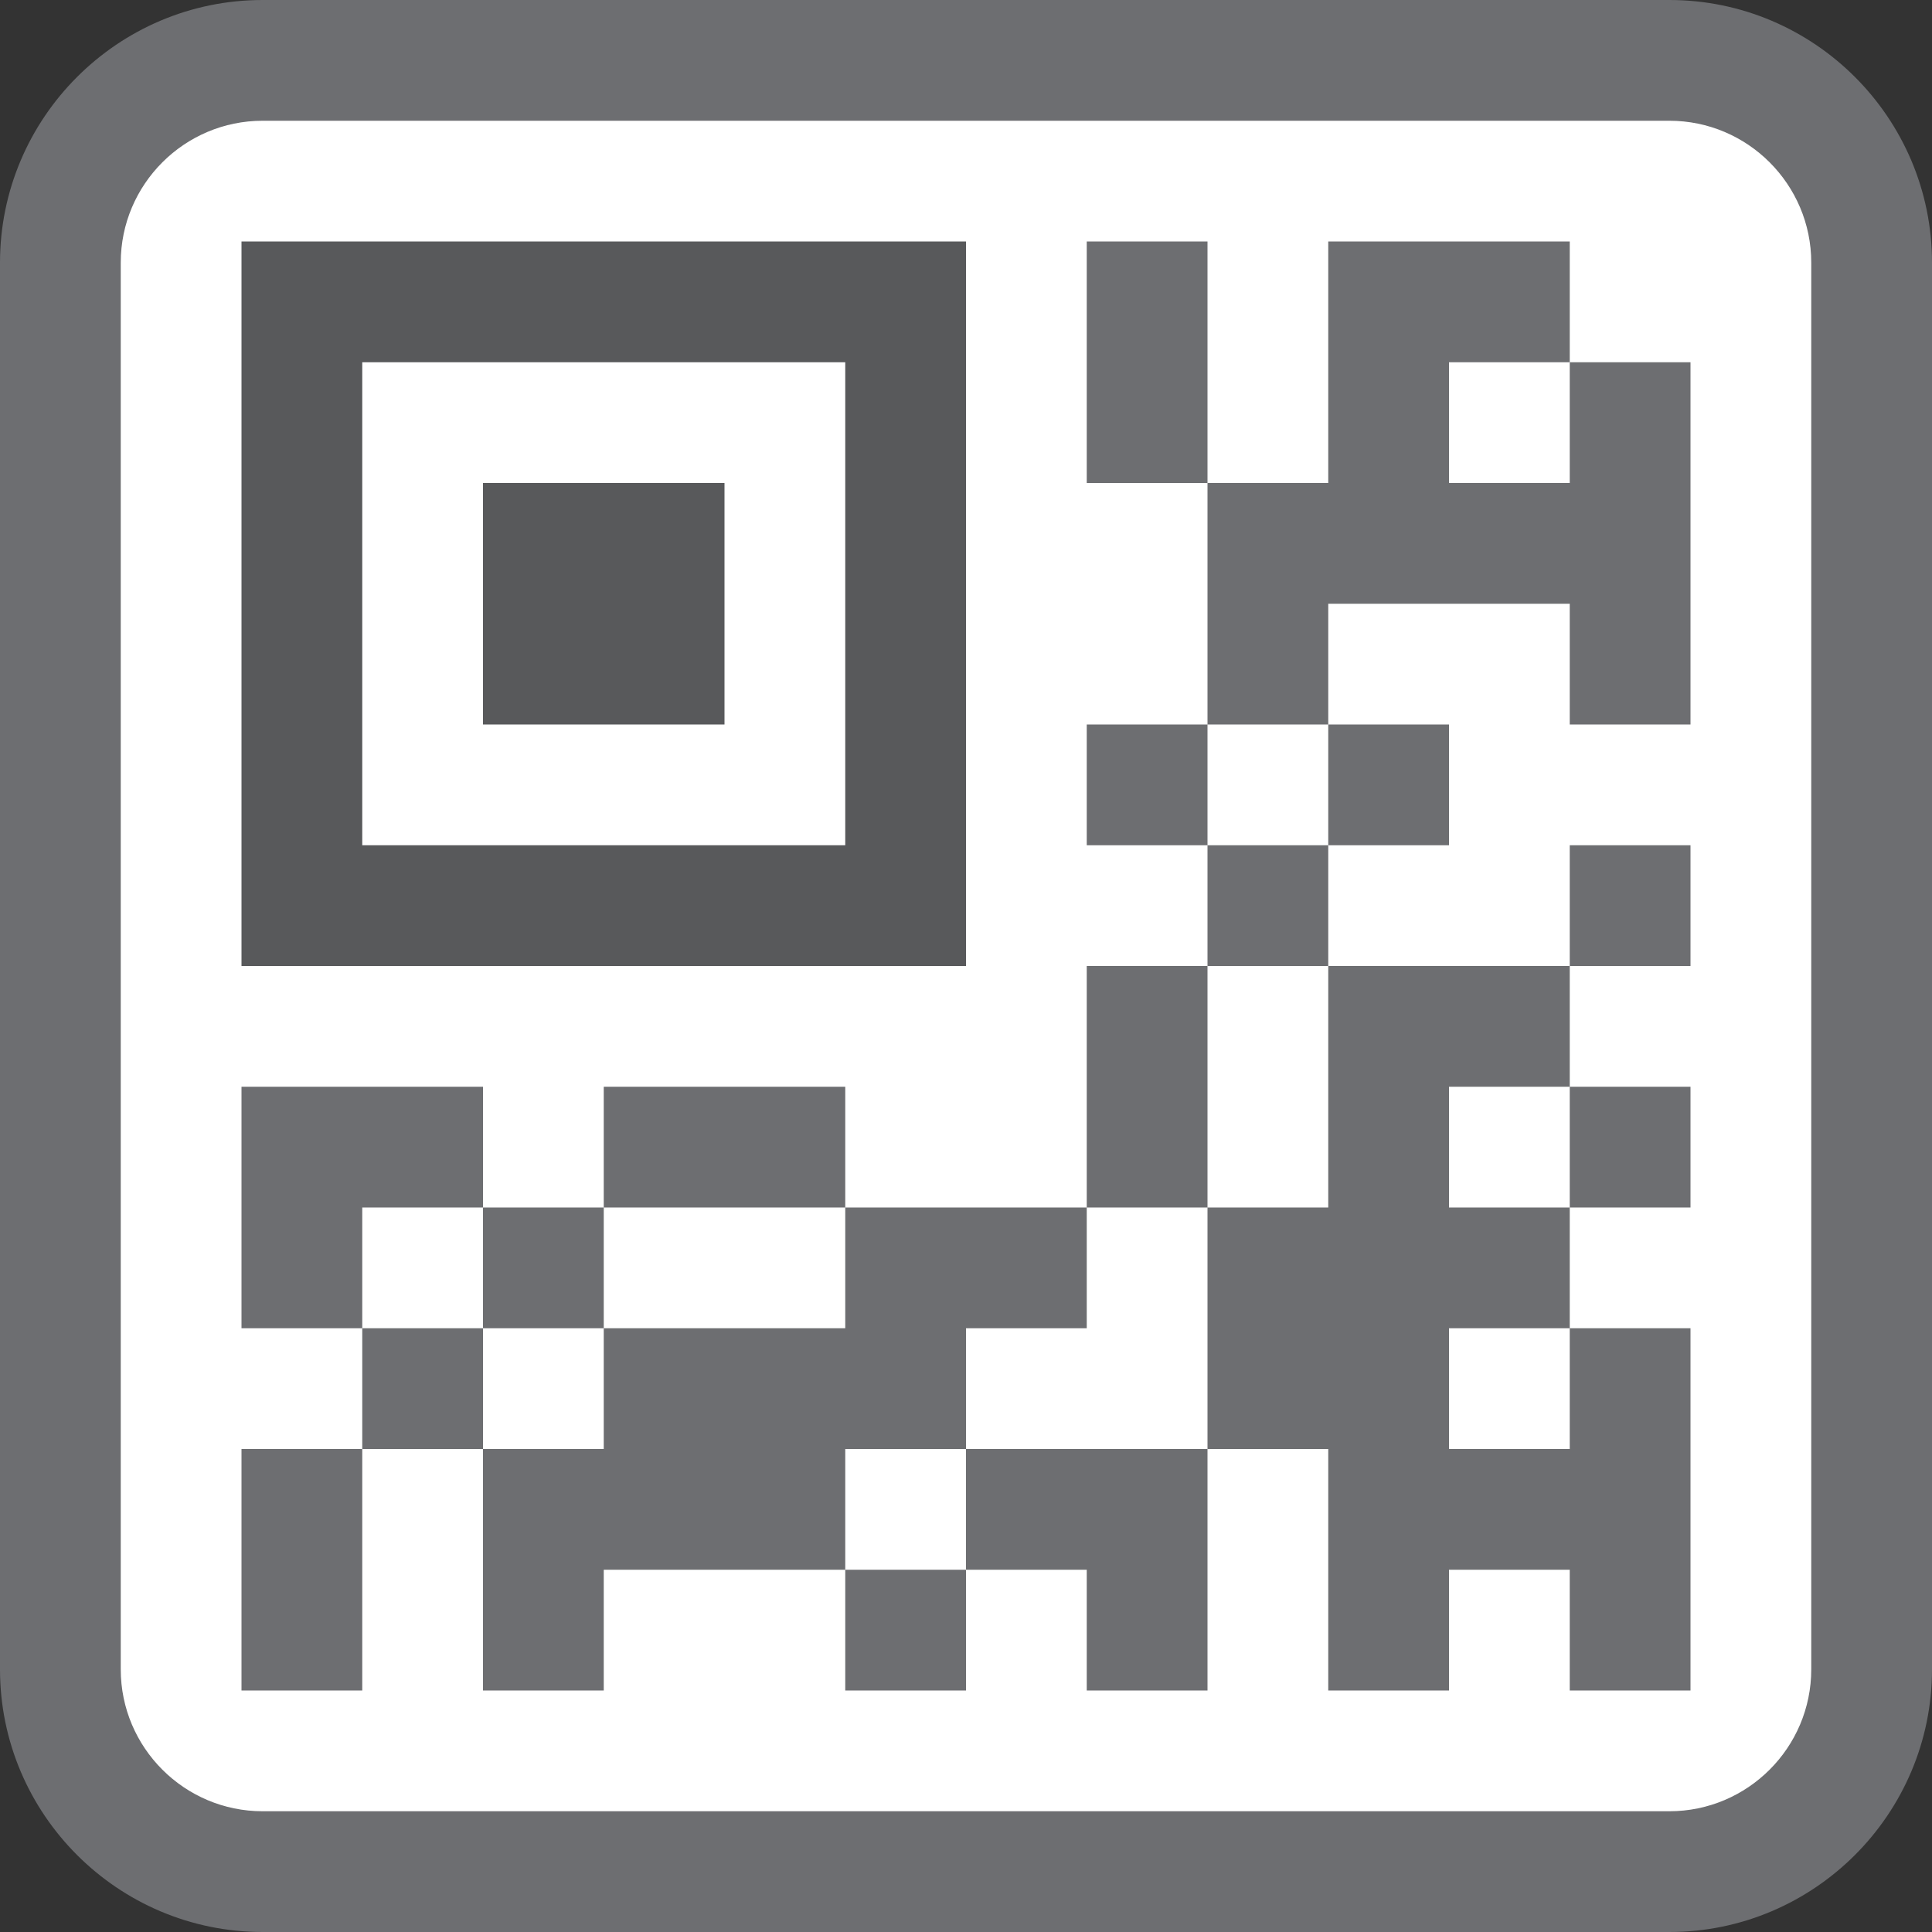 <?xml version="1.0" encoding="UTF-8"?>
<!DOCTYPE svg PUBLIC "-//W3C//DTD SVG 1.1//EN" "http://www.w3.org/Graphics/SVG/1.1/DTD/svg11.dtd">
<svg version="1.1" id="Layer_1" xmlns="http://www.w3.org/2000/svg" xmlns:xlink="http://www.w3.org/1999/xlink" x="0px" y="0px" width="16px" height="16px" viewBox="0 0 16 16" enable-background="new 0 0 16 16" xml:space="preserve">
  <rect x="0" y="0" width="16" height="16" fill="#333333" stroke="none"/>
  <g id="icon">
    <path d="M13.825,15.5H2.175C1.254,15.5,0.5,14.746,0.5,13.825V2.175C0.5,1.254,1.254,0.5,2.175,0.5h11.65C14.746,0.5,15.5,1.254,15.5,2.175v11.65C15.5,14.746,14.746,15.5,13.825,15.5z" fill="#FFFFFF"/>
    <path d="M13.825,16H2.175C0.976,16,0,15.024,0,13.825V2.175C0,0.976,0.976,0,2.175,0h11.65C15.024,0,16,0.976,16,2.175v11.65C16,15.024,15.024,16,13.825,16zM2.175,1C1.527,1,1,1.527,1,2.175v11.65c0,0.648,0.527,1.175,1.175,1.175h11.65c0.648,0,1.175,-0.527,1.175,-1.175V2.175c0,-0.648,-0.527,-1.175,-1.175,-1.175H2.175z" fill="#6D6E71"/>
    <path d="M2,2v6h6V2H2zM7,7H3V3h4V7zM6,6H4V4h2V6z" fill="#58595B"/>
    <path d="M10,2v2H9V2H10zM13,3V2h-1h-0.25H11v2h-1v2h1V5h0.75h0.25h1V4h-1V3H13zM4,12H3v-1h1V12zM12,6h-1v1h1V6zM14,7h-1v1h1V7zM11,8V7h-1v1H11zM6,13v-1v-1H5v1H4v1v1h1v-1H6zM2,11M2,13v1h1v-1v-1H2M12,8h-1v1v1h-1v1v1h1v1v1h1v-1h1v1h1v-1v-1v-1h-1v1h-1v-1h1v-1h-1V9h1V8H12zM14,10V9h-1v1H14zM9,7h1V6H9M9,9v1h1V9V8H9M4,11h1v-1H4V11zM2,11h1v-1H2V11zM7,10v1H6v1v1h1v-1h1v-1h1v-1H8M8,12v1h1v1h1v-1v-1H9H8zM7,14h1v-1H7V14zM4,9H2v1h2V9zM7,9H5v1h2V9zM14,3h-1v3h1V3z" fill="#6D6E71"/>
  </g>
</svg>
